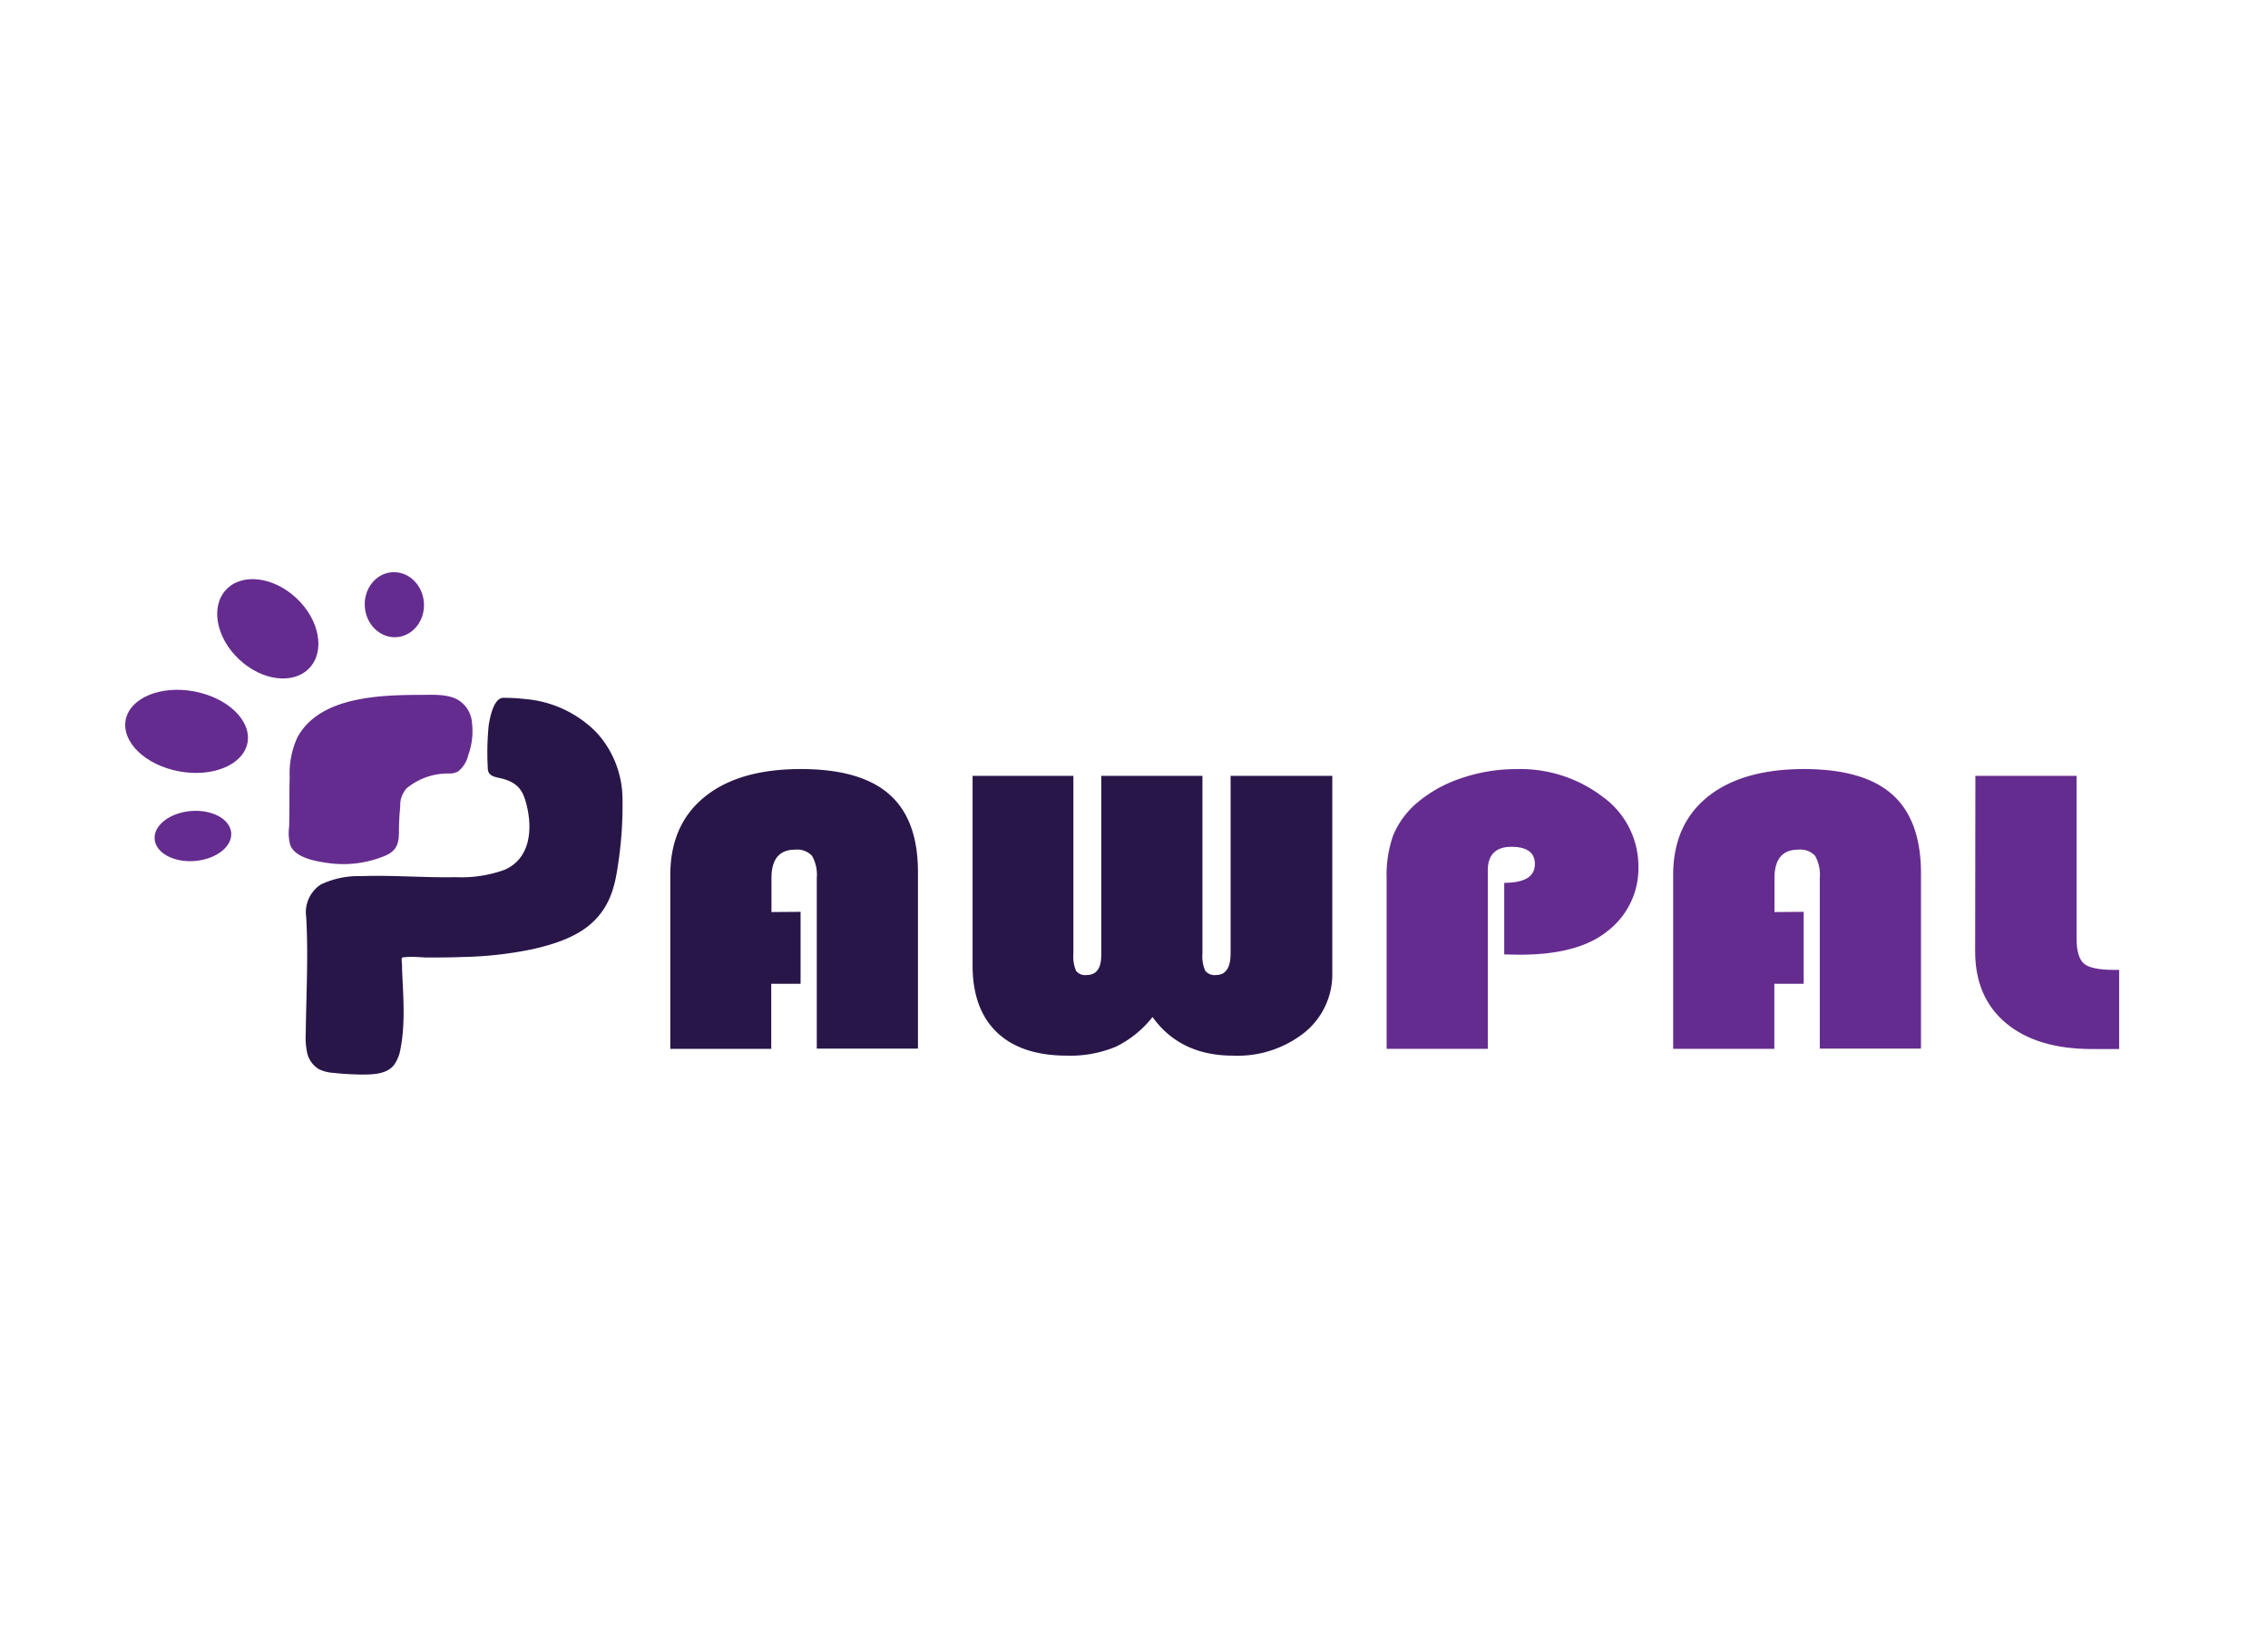 <svg id="Layer_1" data-name="Layer 1" xmlns="http://www.w3.org/2000/svg" viewBox="0 0 309.33 224.68"><defs><style>.cls-1{fill:#652c8f;}.cls-2{fill:#281649;}</style></defs><ellipse class="cls-1" cx="53.79" cy="82.49" rx="4.04" ry="4.44" transform="translate(-5.6 3.94) rotate(-3.98)"/><ellipse class="cls-1" cx="36.52" cy="85.79" rx="5.72" ry="7.8" transform="translate(-50.98 53.59) rotate(-46.74)"/><ellipse class="cls-1" cx="26.31" cy="114.05" rx="5.24" ry="3.42" transform="translate(-9.43 2.6) rotate(-4.79)"/><ellipse class="cls-1" cx="25.45" cy="99.78" rx="5.55" ry="8.45" transform="translate(-77.3 106.62) rotate(-79.5)"/><path class="cls-1" d="M62.52,105.22A4.06,4.06,0,0,0,63.87,103a9.51,9.51,0,0,0,.51-4.32,4,4,0,0,0-2-3.25c-1.42-.75-3.28-.64-4.89-.63-6.11,0-13.93.35-16.91,5.76a11.85,11.85,0,0,0-1.07,5.55c-.07,2.09,0,4.17-.07,6.26,0,.12,0,.25,0,.37a6.56,6.56,0,0,0,.12,2.46c.6,1.81,3.43,2.31,5.32,2.56a14.83,14.83,0,0,0,7.62-1c1.63-.68,1.89-1.71,1.91-3.16q0-1.8.18-3.6a3.39,3.39,0,0,1,.89-2.47,8.83,8.83,0,0,1,5.79-2A2.37,2.37,0,0,0,62.52,105.22Z"/><path class="cls-2" d="M68.66,95.2c-1.37,0-1.85,2.82-2,3.69a37.62,37.62,0,0,0-.13,5.91c0,1.21,1.15,1.19,2.16,1.48,2.2.64,2.76,1.88,3.21,3.87.7,3.1.4,7-3.09,8.52a17.3,17.3,0,0,1-6.67,1c-4.31.09-8.59-.3-12.91-.14a11.87,11.87,0,0,0-5.47,1.14,4.52,4.52,0,0,0-2,4.43c.31,5.3,0,10.61-.06,15.91a9.72,9.72,0,0,0,.21,2.69,3.49,3.49,0,0,0,1.59,2.17,5.31,5.31,0,0,0,2,.5c1.22.14,2.44.2,3.67.23,1.56,0,3.56,0,4.57-1.31a5.21,5.21,0,0,0,.89-2.24c.68-3.47.36-7.22.21-10.72,0-.38,0-.76-.05-1.14,0-.6-.08-.56.52-.61.88-.08,1.83,0,2.71.05,1.71,0,3.42,0,5.14-.07a51.29,51.29,0,0,0,9.5-1.07c3-.68,6.22-1.72,8.36-3.85,2.33-2.31,2.9-5,3.32-8a53.15,53.15,0,0,0,.55-9.17,13.52,13.52,0,0,0-3.55-8.56,15.44,15.44,0,0,0-9.7-4.54c-.73-.08-1.46-.14-2.19-.16Z"/><path class="cls-2" d="M109.19,124.4v9.82h-4v8.87H91.42V119.41q0-6.89,4.67-10.68c3.12-2.54,7.49-3.81,13.14-3.81q8.14,0,12.06,3.45T125.2,119v24.06H111.4V119.76a5.15,5.15,0,0,0-.65-3,2.75,2.75,0,0,0-2.31-.84q-3.22,0-3.22,3.87v4.64Z"/><path class="cls-2" d="M181.71,105.85v26.82a10.2,10.2,0,0,1-3.77,8.18,14.68,14.68,0,0,1-9.75,3.17q-7.22,0-11-5.27a14.33,14.33,0,0,1-5,4.05,16.06,16.06,0,0,1-6.63,1.22q-6.26,0-9.58-3.17t-3.33-9.11V105.85H146.4v24.23a5.08,5.08,0,0,0,.36,2.37,1.58,1.58,0,0,0,1.44.57c1.36,0,2-.92,2-2.75V105.85H164v24.23a4.93,4.93,0,0,0,.37,2.34,1.6,1.6,0,0,0,1.47.6c1.35,0,2-1,2-2.94V105.85Z"/><path class="cls-1" d="M205.16,130.21v-9.77c2.78,0,4.18-.85,4.18-2.56,0-1.56-1.07-2.35-3.2-2.35s-3.22,1.08-3.22,3.22v24.34h-13.8V119.9A16.47,16.47,0,0,1,190,114a11.76,11.76,0,0,1,3.07-4.3,18,18,0,0,1,6.12-3.49,22.94,22.94,0,0,1,7.58-1.28,18.5,18.5,0,0,1,11.88,3.82,11.67,11.67,0,0,1,4.81,9.47,10.8,10.8,0,0,1-4.32,8.89q-3.94,3.14-11.89,3.14Z"/><path class="cls-1" d="M246,124.4v9.82h-4v8.87h-13.8V119.41q0-6.89,4.68-10.68T246,104.92q8.16,0,12.06,3.45T262,119v24.06h-13.8V119.76a5.24,5.24,0,0,0-.64-3,2.75,2.75,0,0,0-2.31-.84q-3.22,0-3.23,3.87v4.64Z"/><path class="cls-1" d="M269.42,105.85h13.8V128c0,1.73.34,2.88,1,3.46s2.06.86,4.1.86h.71v10.8h-3.67q-7.54,0-11.76-3.53t-4.21-9.81Z"/></svg>